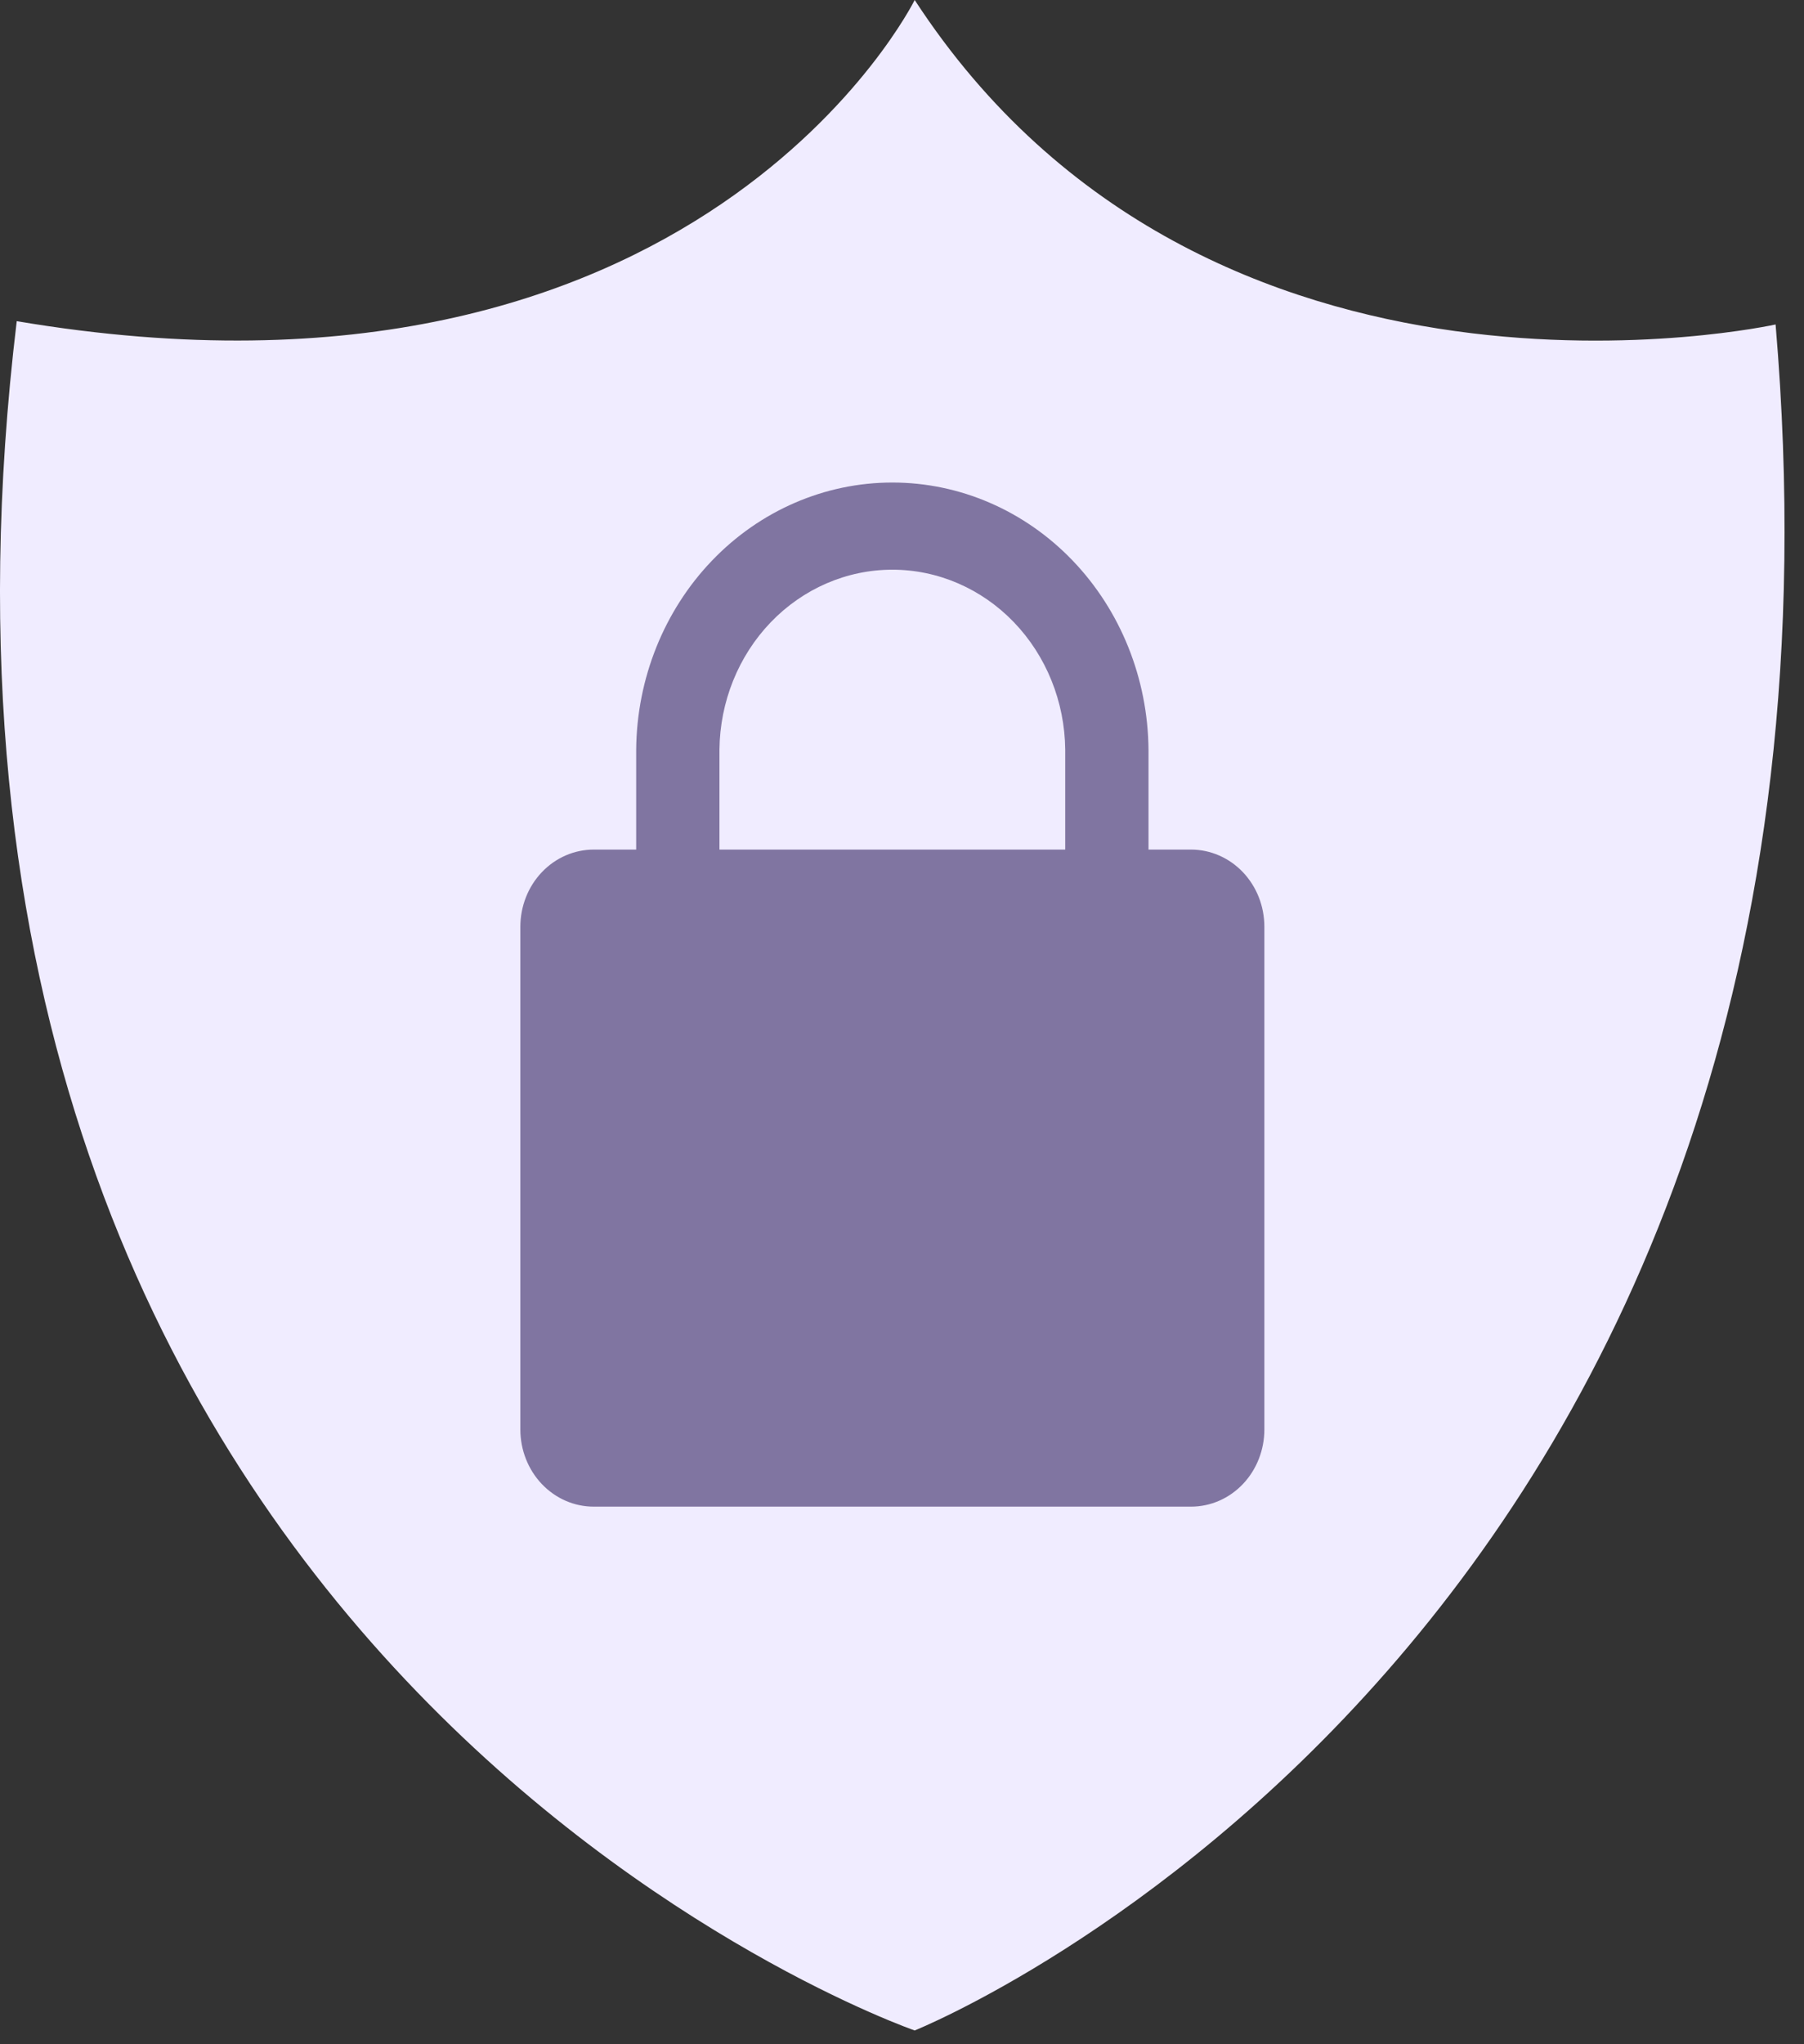 <svg width="83" height="94" viewBox="0 0 83 94" fill="none" xmlns="http://www.w3.org/2000/svg">
<rect x="0" y="0" width="83" height="94" fill="#333333" stroke="none"/>
<path d="M0.77 14.768C-6.658 76.532 42.084 93.367 42.084 93.367C42.084 93.367 86.836 75.462 81.693 14.92C81.693 14.92 55.577 20.703 42.084 0C42.084 0 32.165 20.069 0.77 14.768Z" fill="#F0ECFF"/>
<path d="M54.798 39.067H52.841V34.469C52.813 31.202 51.559 28.078 49.352 25.778C47.145 23.478 44.163 22.188 41.056 22.188C37.948 22.188 34.966 23.478 32.759 25.778C30.552 28.078 29.298 31.202 29.27 34.469V39.067H27.314C26.42 39.067 25.562 39.441 24.929 40.106C24.297 40.771 23.941 41.673 23.941 42.614V65.733C23.941 66.674 24.297 67.576 24.929 68.241C25.562 68.906 26.42 69.28 27.314 69.28H54.8C55.694 69.28 56.552 68.906 57.185 68.241C57.817 67.576 58.172 66.674 58.172 65.733V42.614C58.172 42.148 58.085 41.686 57.916 41.256C57.746 40.825 57.497 40.434 57.184 40.105C56.871 39.776 56.498 39.515 56.089 39.337C55.68 39.158 55.241 39.067 54.798 39.067ZM33.101 34.469C33.124 32.267 33.972 30.163 35.461 28.614C36.951 27.065 38.961 26.196 41.056 26.196C43.15 26.196 45.16 27.065 46.65 28.614C48.139 30.163 48.987 32.267 49.01 34.469V39.067H33.101V34.469Z" fill="#8075A1"/>
</svg>
